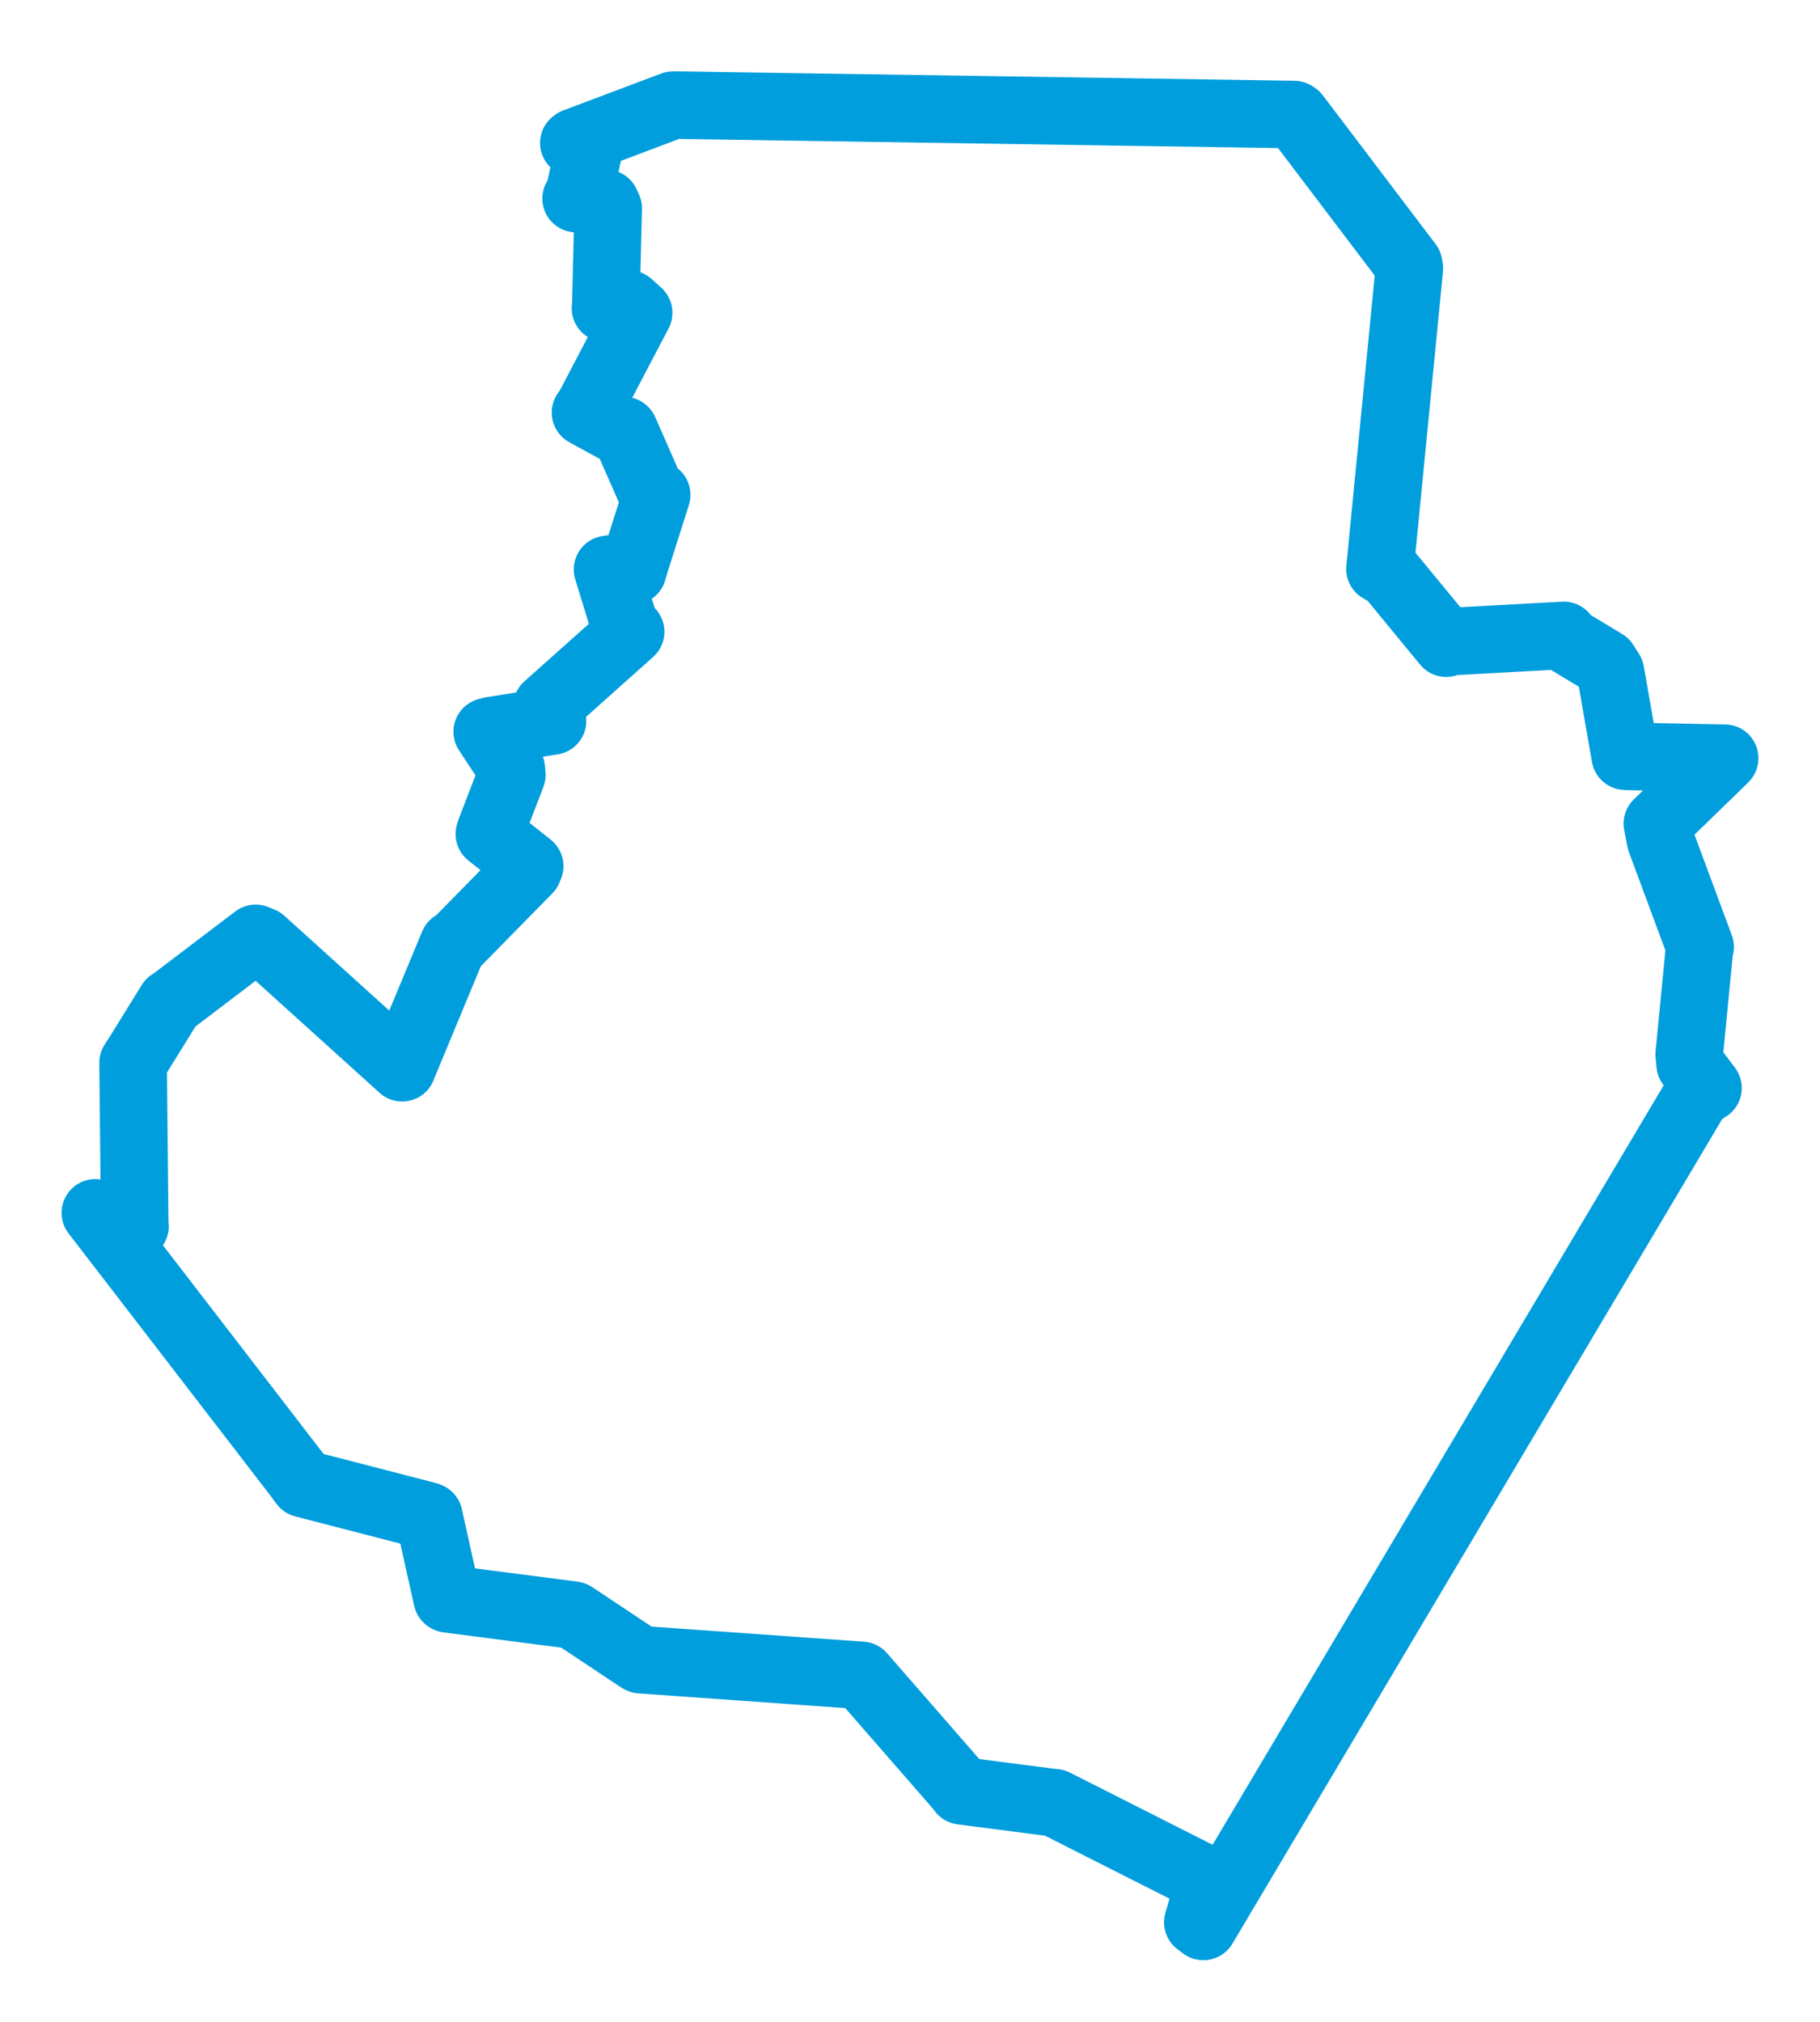 <svg viewBox="0 0 153.714 170.73" width="153.714" height="170.73" xmlns="http://www.w3.org/2000/svg">
  <title>Horní Planá, okres Český Krumlov, Jihočeský kraj, Jihozápad, Česko</title>
  <desc>Geojson of Horní Planá, okres Český Krumlov, Jihočeský kraj, Jihozápad, Česko</desc>
  <polygon points="8.053,102.417 25.117,124.58 25.637,125.287 36.116,127.999 36.221,128.047 37.763,134.978 37.822,135.018 48.299,136.374 48.441,136.398 53.903,140.033 54.106,140.15 72.713,141.473 72.766,141.474 81.14,151.083 81.23,151.225 88.999,152.233 89.07,152.227 101.869,158.7 102.199,158.724 101.166,162.325 101.634,162.677 143.342,92.469 144.253,91.878 142.745,89.871 142.666,89.044 143.534,80.139 143.59,79.965 140.25,70.963 139.976,69.553 145.596,64.098 145.662,64.026 137.637,63.875 137.266,63.855 136.022,56.748 135.529,55.978 132.117,53.915 132.074,53.655 122.579,54.175 122.145,54.313 117.354,48.494 116.549,48.047 119.03,22.674 118.975,22.334 109.445,9.766 109.299,9.673 57.237,8.878 56.832,8.884 48.57,11.994 48.465,12.072 49.387,12.665 49.709,12.703 48.875,16.582 48.657,16.766 51.174,17.169 51.369,17.592 51.168,25.618 51.139,26.031 53.118,25.676 53.94,26.414 49.588,34.715 49.45,34.839 52.435,36.479 52.725,36.367 54.969,41.475 55.463,41.787 53.549,47.816 53.441,48.209 51.836,48.004 51.312,48.086 52.828,53.039 53.263,53.349 46.189,59.666 46.664,60.885 41.544,61.687 41.148,61.789 43.18,64.875 43.232,65.432 41.397,70.197 41.33,70.429 44.738,73.14 44.615,73.442 38.513,79.658 38.289,79.746 33.971,90.14 33.968,90.164 22.108,79.45 21.595,79.239 14.465,84.651 14.401,84.67 11.466,89.409 11.242,89.739 11.377,103.489 11.4,103.563 8.053,102.417" stroke="#009edd" stroke-width="5.704px" fill="none" stroke-linejoin="round" vector-effect="non-scaling-stroke"></polygon>
</svg>